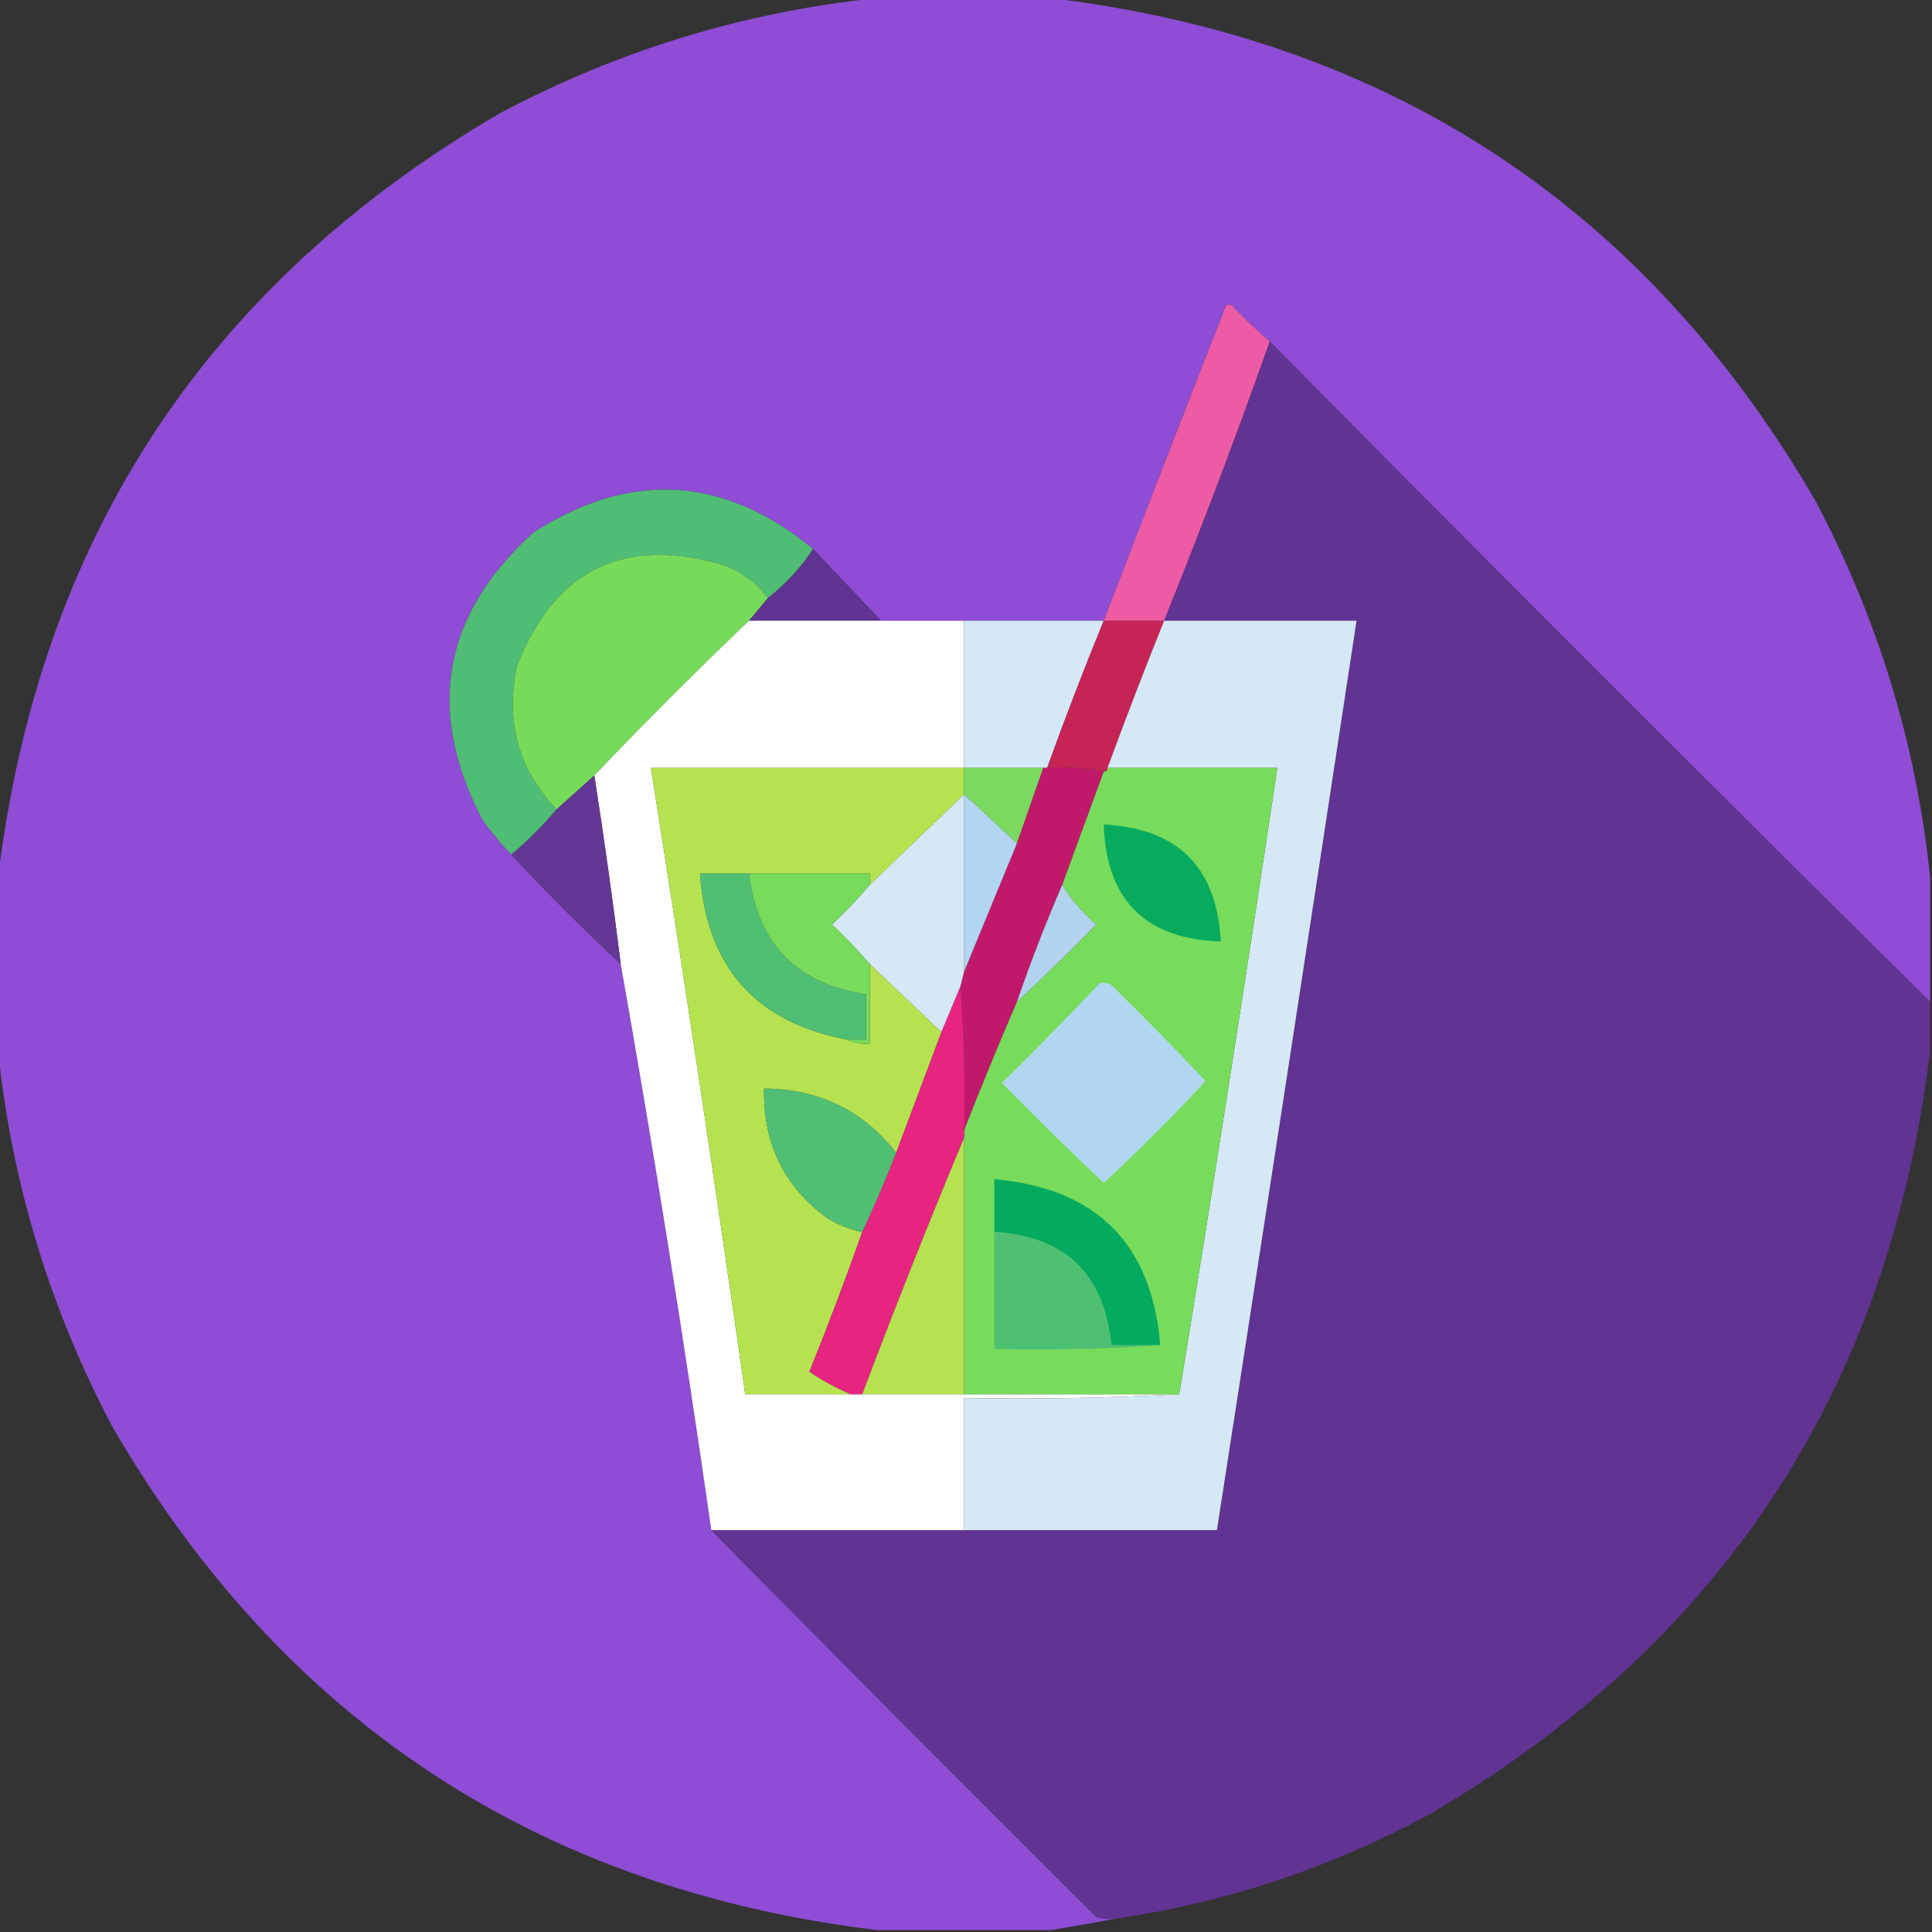 <?xml version="1.0" encoding="UTF-8"?>
<!DOCTYPE svg PUBLIC "-//W3C//DTD SVG 1.1//EN" "http://www.w3.org/Graphics/SVG/1.1/DTD/svg11.dtd">
<svg xmlns="http://www.w3.org/2000/svg" version="1.1" width="512px" height="512px" style="shape-rendering:geometricPrecision; text-rendering:geometricPrecision; image-rendering:optimizeQuality; fill-rule:evenodd; clip-rule:evenodd" xmlns:xlink="http://www.w3.org/1999/xlink">
<rect width="100%" height="100%" fill="#333333" stroke="none"/>
<g><path style="opacity:0.997" fill="#8e4dd4" d="M 232.5,-0.5 C 247.833,-0.5 263.167,-0.5 278.5,-0.5C 368.144,10.388 435.644,54.721 481,132.5C 497.695,163.971 507.861,197.304 511.5,232.5C 511.5,243.5 511.5,254.5 511.5,265.5C 452.806,207.473 394.473,149.14 336.5,90.5C 333.036,87.537 329.703,84.371 326.5,81C 325.517,80.409 324.85,80.743 324.5,82C 313.729,109.484 303.062,136.984 292.5,164.5C 280.167,164.5 267.833,164.5 255.5,164.5C 248.167,164.5 240.833,164.5 233.5,164.5C 227.472,158.14 221.472,151.807 215.5,145.5C 191.935,126.126 167.269,124.626 141.5,141C 117.206,162.932 112.706,188.432 128,217.5C 130.335,220.665 132.835,223.665 135.5,226.5C 144.833,236.5 154.5,246.167 164.5,255.5C 173.305,305.236 181.305,355.236 188.5,405.5C 222.299,439.799 256.299,473.965 290.5,508C 292.134,508.494 293.801,508.66 295.5,508.5C 289.844,509.573 284.177,510.573 278.5,511.5C 263.167,511.5 247.833,511.5 232.5,511.5C 142.856,500.612 75.356,456.279 30,378.5C 13.305,347.029 3.139,313.696 -0.5,278.5C -0.5,263.167 -0.5,247.833 -0.5,232.5C 10.387,142.857 54.721,75.357 132.5,30C 163.971,13.305 197.304,3.139 232.5,-0.5 Z"/></g>
<g><path style="opacity:1" fill="#ed5ba4" d="M 336.5,90.5 C 327.729,115.376 318.396,140.043 308.5,164.5C 303.167,164.5 297.833,164.5 292.5,164.5C 303.062,136.984 313.729,109.484 324.5,82C 324.85,80.743 325.517,80.409 326.5,81C 329.703,84.371 333.036,87.537 336.5,90.5 Z"/></g>
<g><path style="opacity:1" fill="#613393" d="M 336.5,90.5 C 394.473,149.14 452.806,207.473 511.5,265.5C 511.5,269.833 511.5,274.167 511.5,278.5C 500.612,368.144 456.279,435.644 378.5,481C 352.447,495.073 324.78,504.24 295.5,508.5C 293.801,508.66 292.134,508.494 290.5,508C 256.299,473.965 222.299,439.799 188.5,405.5C 210.833,405.5 233.167,405.5 255.5,405.5C 277.833,405.5 300.167,405.5 322.5,405.5C 334.963,325.187 347.296,244.853 359.5,164.5C 342.5,164.5 325.5,164.5 308.5,164.5C 318.396,140.043 327.729,115.376 336.5,90.5 Z"/></g>
<g><path style="opacity:1" fill="#50bd74" d="M 215.5,145.5 C 212.23,150.44 208.23,154.773 203.5,158.5C 200.625,154.719 196.958,151.886 192.5,150C 165.715,141.811 147.215,150.645 137,176.5C 133.875,191.183 137.375,203.85 147.5,214.5C 143.833,218.833 139.833,222.833 135.5,226.5C 132.835,223.665 130.335,220.665 128,217.5C 112.706,188.432 117.206,162.932 141.5,141C 167.269,124.626 191.935,126.126 215.5,145.5 Z"/></g>
<g><path style="opacity:1" fill="#77db5a" d="M 203.5,158.5 C 201.833,160.5 200.167,162.5 198.5,164.5C 184.5,177.833 170.833,191.5 157.5,205.5C 154.167,208.5 150.833,211.5 147.5,214.5C 137.375,203.85 133.875,191.183 137,176.5C 147.215,150.645 165.715,141.811 192.5,150C 196.958,151.886 200.625,154.719 203.5,158.5 Z"/></g>
<g><path style="opacity:1" fill="#613393" d="M 215.5,145.5 C 221.472,151.807 227.472,158.14 233.5,164.5C 221.833,164.5 210.167,164.5 198.5,164.5C 200.167,162.5 201.833,160.5 203.5,158.5C 208.23,154.773 212.23,150.44 215.5,145.5 Z"/></g>
<g><path style="opacity:1" fill="#fdfefd" d="M 198.5,164.5 C 210.167,164.5 221.833,164.5 233.5,164.5C 240.833,164.5 248.167,164.5 255.5,164.5C 255.5,177.5 255.5,190.5 255.5,203.5C 227.833,203.5 200.167,203.5 172.5,203.5C 181.268,258.773 189.601,314.106 197.5,369.5C 206.833,369.5 216.167,369.5 225.5,369.5C 226.5,369.5 227.5,369.5 228.5,369.5C 237.5,369.5 246.5,369.5 255.5,369.5C 274.5,369.5 293.5,369.5 312.5,369.5C 293.674,370.497 274.674,370.83 255.5,370.5C 255.5,382.167 255.5,393.833 255.5,405.5C 233.167,405.5 210.833,405.5 188.5,405.5C 181.305,355.236 173.305,305.236 164.5,255.5C 162.426,238.798 160.093,222.131 157.5,205.5C 170.833,191.5 184.5,177.833 198.5,164.5 Z"/></g>
<g><path style="opacity:1" fill="#d5e8f7" d="M 255.5,164.5 C 267.833,164.5 280.167,164.5 292.5,164.5C 287.225,177.385 282.225,190.385 277.5,203.5C 277.167,203.5 276.833,203.5 276.5,203.5C 269.5,203.5 262.5,203.5 255.5,203.5C 255.5,190.5 255.5,177.5 255.5,164.5 Z"/></g>
<g><path style="opacity:1" fill="#c52455" d="M 292.5,164.5 C 297.833,164.5 303.167,164.5 308.5,164.5C 303.305,177.417 298.305,190.417 293.5,203.5C 293.5,204.167 293.167,204.5 292.5,204.5C 287.695,203.513 282.695,203.179 277.5,203.5C 282.225,190.385 287.225,177.385 292.5,164.5 Z"/></g>
<g><path style="opacity:1" fill="#d5e8f6" d="M 308.5,164.5 C 325.5,164.5 342.5,164.5 359.5,164.5C 347.296,244.853 334.963,325.187 322.5,405.5C 300.167,405.5 277.833,405.5 255.5,405.5C 255.5,393.833 255.5,382.167 255.5,370.5C 274.674,370.83 293.674,370.497 312.5,369.5C 321.523,314.357 330.19,259.023 338.5,203.5C 323.5,203.5 308.5,203.5 293.5,203.5C 298.305,190.417 303.305,177.417 308.5,164.5 Z"/></g>
<g><path style="opacity:1" fill="#b5e34f" d="M 255.5,203.5 C 255.5,205.833 255.5,208.167 255.5,210.5C 247.167,218.5 238.833,226.5 230.5,234.5C 230.5,233.5 230.5,232.5 230.5,231.5C 219.833,231.5 209.167,231.5 198.5,231.5C 194.167,231.5 189.833,231.5 185.5,231.5C 187.261,256.255 200.261,270.922 224.5,275.5C 226.265,276.461 228.265,276.795 230.5,276.5C 230.5,269.5 230.5,262.5 230.5,255.5C 236.833,261.5 243.167,267.5 249.5,273.5C 245.5,284.167 241.5,294.833 237.5,305.5C 228.681,294.259 217.014,288.592 202.5,288.5C 202.18,303.085 207.846,314.585 219.5,323C 222.327,324.664 225.327,325.83 228.5,326.5C 224.131,338.912 219.464,351.245 214.5,363.5C 217.98,365.879 221.647,367.879 225.5,369.5C 216.167,369.5 206.833,369.5 197.5,369.5C 189.601,314.106 181.268,258.773 172.5,203.5C 200.167,203.5 227.833,203.5 255.5,203.5 Z"/></g>
<g><path style="opacity:1" fill="#7ada5f" d="M 255.5,203.5 C 262.5,203.5 269.5,203.5 276.5,203.5C 274.174,210.156 271.84,216.823 269.5,223.5C 264.833,219.167 260.167,214.833 255.5,210.5C 255.5,208.167 255.5,205.833 255.5,203.5 Z"/></g>
<g><path style="opacity:1" fill="#c1196a" d="M 276.5,203.5 C 276.833,203.5 277.167,203.5 277.5,203.5C 282.695,203.179 287.695,203.513 292.5,204.5C 288.833,214.5 285.167,224.5 281.5,234.5C 277.129,244.601 273.129,254.934 269.5,265.5C 264.62,276.824 259.953,288.157 255.5,299.5C 255.829,286.656 255.495,273.989 254.5,261.5C 254.833,260.167 255.167,258.833 255.5,257.5C 260.129,246.23 264.796,234.897 269.5,223.5C 271.84,216.823 274.174,210.156 276.5,203.5 Z"/></g>
<g><path style="opacity:1" fill="#77db5b" d="M 293.5,203.5 C 308.5,203.5 323.5,203.5 338.5,203.5C 330.19,259.023 321.523,314.357 312.5,369.5C 293.5,369.5 274.5,369.5 255.5,369.5C 255.5,346.833 255.5,324.167 255.5,301.5C 255.5,300.833 255.5,300.167 255.5,299.5C 259.953,288.157 264.62,276.824 269.5,265.5C 276.632,258.869 283.632,252.036 290.5,245C 286.893,241.902 283.893,238.402 281.5,234.5C 285.167,224.5 288.833,214.5 292.5,204.5C 293.167,204.5 293.5,204.167 293.5,203.5 Z"/></g>
<g><path style="opacity:1" fill="#643795" d="M 157.5,205.5 C 160.093,222.131 162.426,238.798 164.5,255.5C 154.5,246.167 144.833,236.5 135.5,226.5C 139.833,222.833 143.833,218.833 147.5,214.5C 150.833,211.5 154.167,208.5 157.5,205.5 Z"/></g>
<g><path style="opacity:1" fill="#b2d5f1" d="M 255.5,210.5 C 260.167,214.833 264.833,219.167 269.5,223.5C 264.796,234.897 260.129,246.23 255.5,257.5C 255.5,241.833 255.5,226.167 255.5,210.5 Z"/></g>
<g><path style="opacity:1" fill="#d5e8f6" d="M 255.5,210.5 C 255.5,226.167 255.5,241.833 255.5,257.5C 255.167,258.833 254.833,260.167 254.5,261.5C 252.833,265.5 251.167,269.5 249.5,273.5C 243.167,267.5 236.833,261.5 230.5,255.5C 227.371,251.869 224.037,248.369 220.5,245C 224.037,241.631 227.371,238.131 230.5,234.5C 238.833,226.5 247.167,218.5 255.5,210.5 Z"/></g>
<g><path style="opacity:1" fill="#07ab5d" d="M 292.5,218.5 C 312.188,219.521 322.521,229.855 323.5,249.5C 303.5,248.833 293.167,238.5 292.5,218.5 Z"/></g>
<g><path style="opacity:1" fill="#50bf73" d="M 198.5,231.5 C 200.719,250.052 211.052,260.718 229.5,263.5C 229.5,267.5 229.5,271.5 229.5,275.5C 227.833,275.5 226.167,275.5 224.5,275.5C 200.261,270.922 187.261,256.255 185.5,231.5C 189.833,231.5 194.167,231.5 198.5,231.5 Z"/></g>
<g><path style="opacity:1" fill="#77db5b" d="M 198.5,231.5 C 209.167,231.5 219.833,231.5 230.5,231.5C 230.5,232.5 230.5,233.5 230.5,234.5C 227.371,238.131 224.037,241.631 220.5,245C 224.037,248.369 227.371,251.869 230.5,255.5C 230.5,262.5 230.5,269.5 230.5,276.5C 228.265,276.795 226.265,276.461 224.5,275.5C 226.167,275.5 227.833,275.5 229.5,275.5C 229.5,271.5 229.5,267.5 229.5,263.5C 211.052,260.718 200.719,250.052 198.5,231.5 Z"/></g>
<g><path style="opacity:1" fill="#b1d3ed" d="M 281.5,234.5 C 283.893,238.402 286.893,241.902 290.5,245C 283.632,252.036 276.632,258.869 269.5,265.5C 273.129,254.934 277.129,244.601 281.5,234.5 Z"/></g>
<g><path style="opacity:1" fill="#b1d7f0" d="M 291.5,260.5 C 292.552,260.351 293.552,260.517 294.5,261C 303.014,269.348 311.348,277.848 319.5,286.5C 310.833,295.833 301.833,304.833 292.5,313.5C 283.348,304.848 274.348,296.014 265.5,287C 274.369,278.298 283.036,269.465 291.5,260.5 Z"/></g>
<g><path style="opacity:1" fill="#e82481" d="M 254.5,261.5 C 255.495,273.989 255.829,286.656 255.5,299.5C 255.5,300.167 255.5,300.833 255.5,301.5C 246.128,323.937 237.128,346.604 228.5,369.5C 227.5,369.5 226.5,369.5 225.5,369.5C 221.647,367.879 217.98,365.879 214.5,363.5C 219.464,351.245 224.131,338.912 228.5,326.5C 231.677,319.654 234.677,312.654 237.5,305.5C 241.5,294.833 245.5,284.167 249.5,273.5C 251.167,269.5 252.833,265.5 254.5,261.5 Z"/></g>
<g><path style="opacity:1" fill="#51bf73" d="M 237.5,305.5 C 234.677,312.654 231.677,319.654 228.5,326.5C 225.327,325.83 222.327,324.664 219.5,323C 207.846,314.585 202.18,303.085 202.5,288.5C 217.014,288.592 228.681,294.259 237.5,305.5 Z"/></g>
<g><path style="opacity:1" fill="#b5e24e" d="M 255.5,301.5 C 255.5,324.167 255.5,346.833 255.5,369.5C 246.5,369.5 237.5,369.5 228.5,369.5C 237.128,346.604 246.128,323.937 255.5,301.5 Z"/></g>
<g><path style="opacity:1" fill="#04aa5e" d="M 307.5,356.5 C 303.167,356.5 298.833,356.5 294.5,356.5C 292.677,337.677 282.344,327.677 263.5,326.5C 263.5,321.833 263.5,317.167 263.5,312.5C 290.557,314.89 305.223,329.556 307.5,356.5 Z"/></g>
<g><path style="opacity:1" fill="#4fbf73" d="M 263.5,326.5 C 282.344,327.677 292.677,337.677 294.5,356.5C 298.833,356.5 303.167,356.5 307.5,356.5C 293.01,357.496 278.343,357.829 263.5,357.5C 263.5,347.167 263.5,336.833 263.5,326.5 Z"/></g>
</svg>
